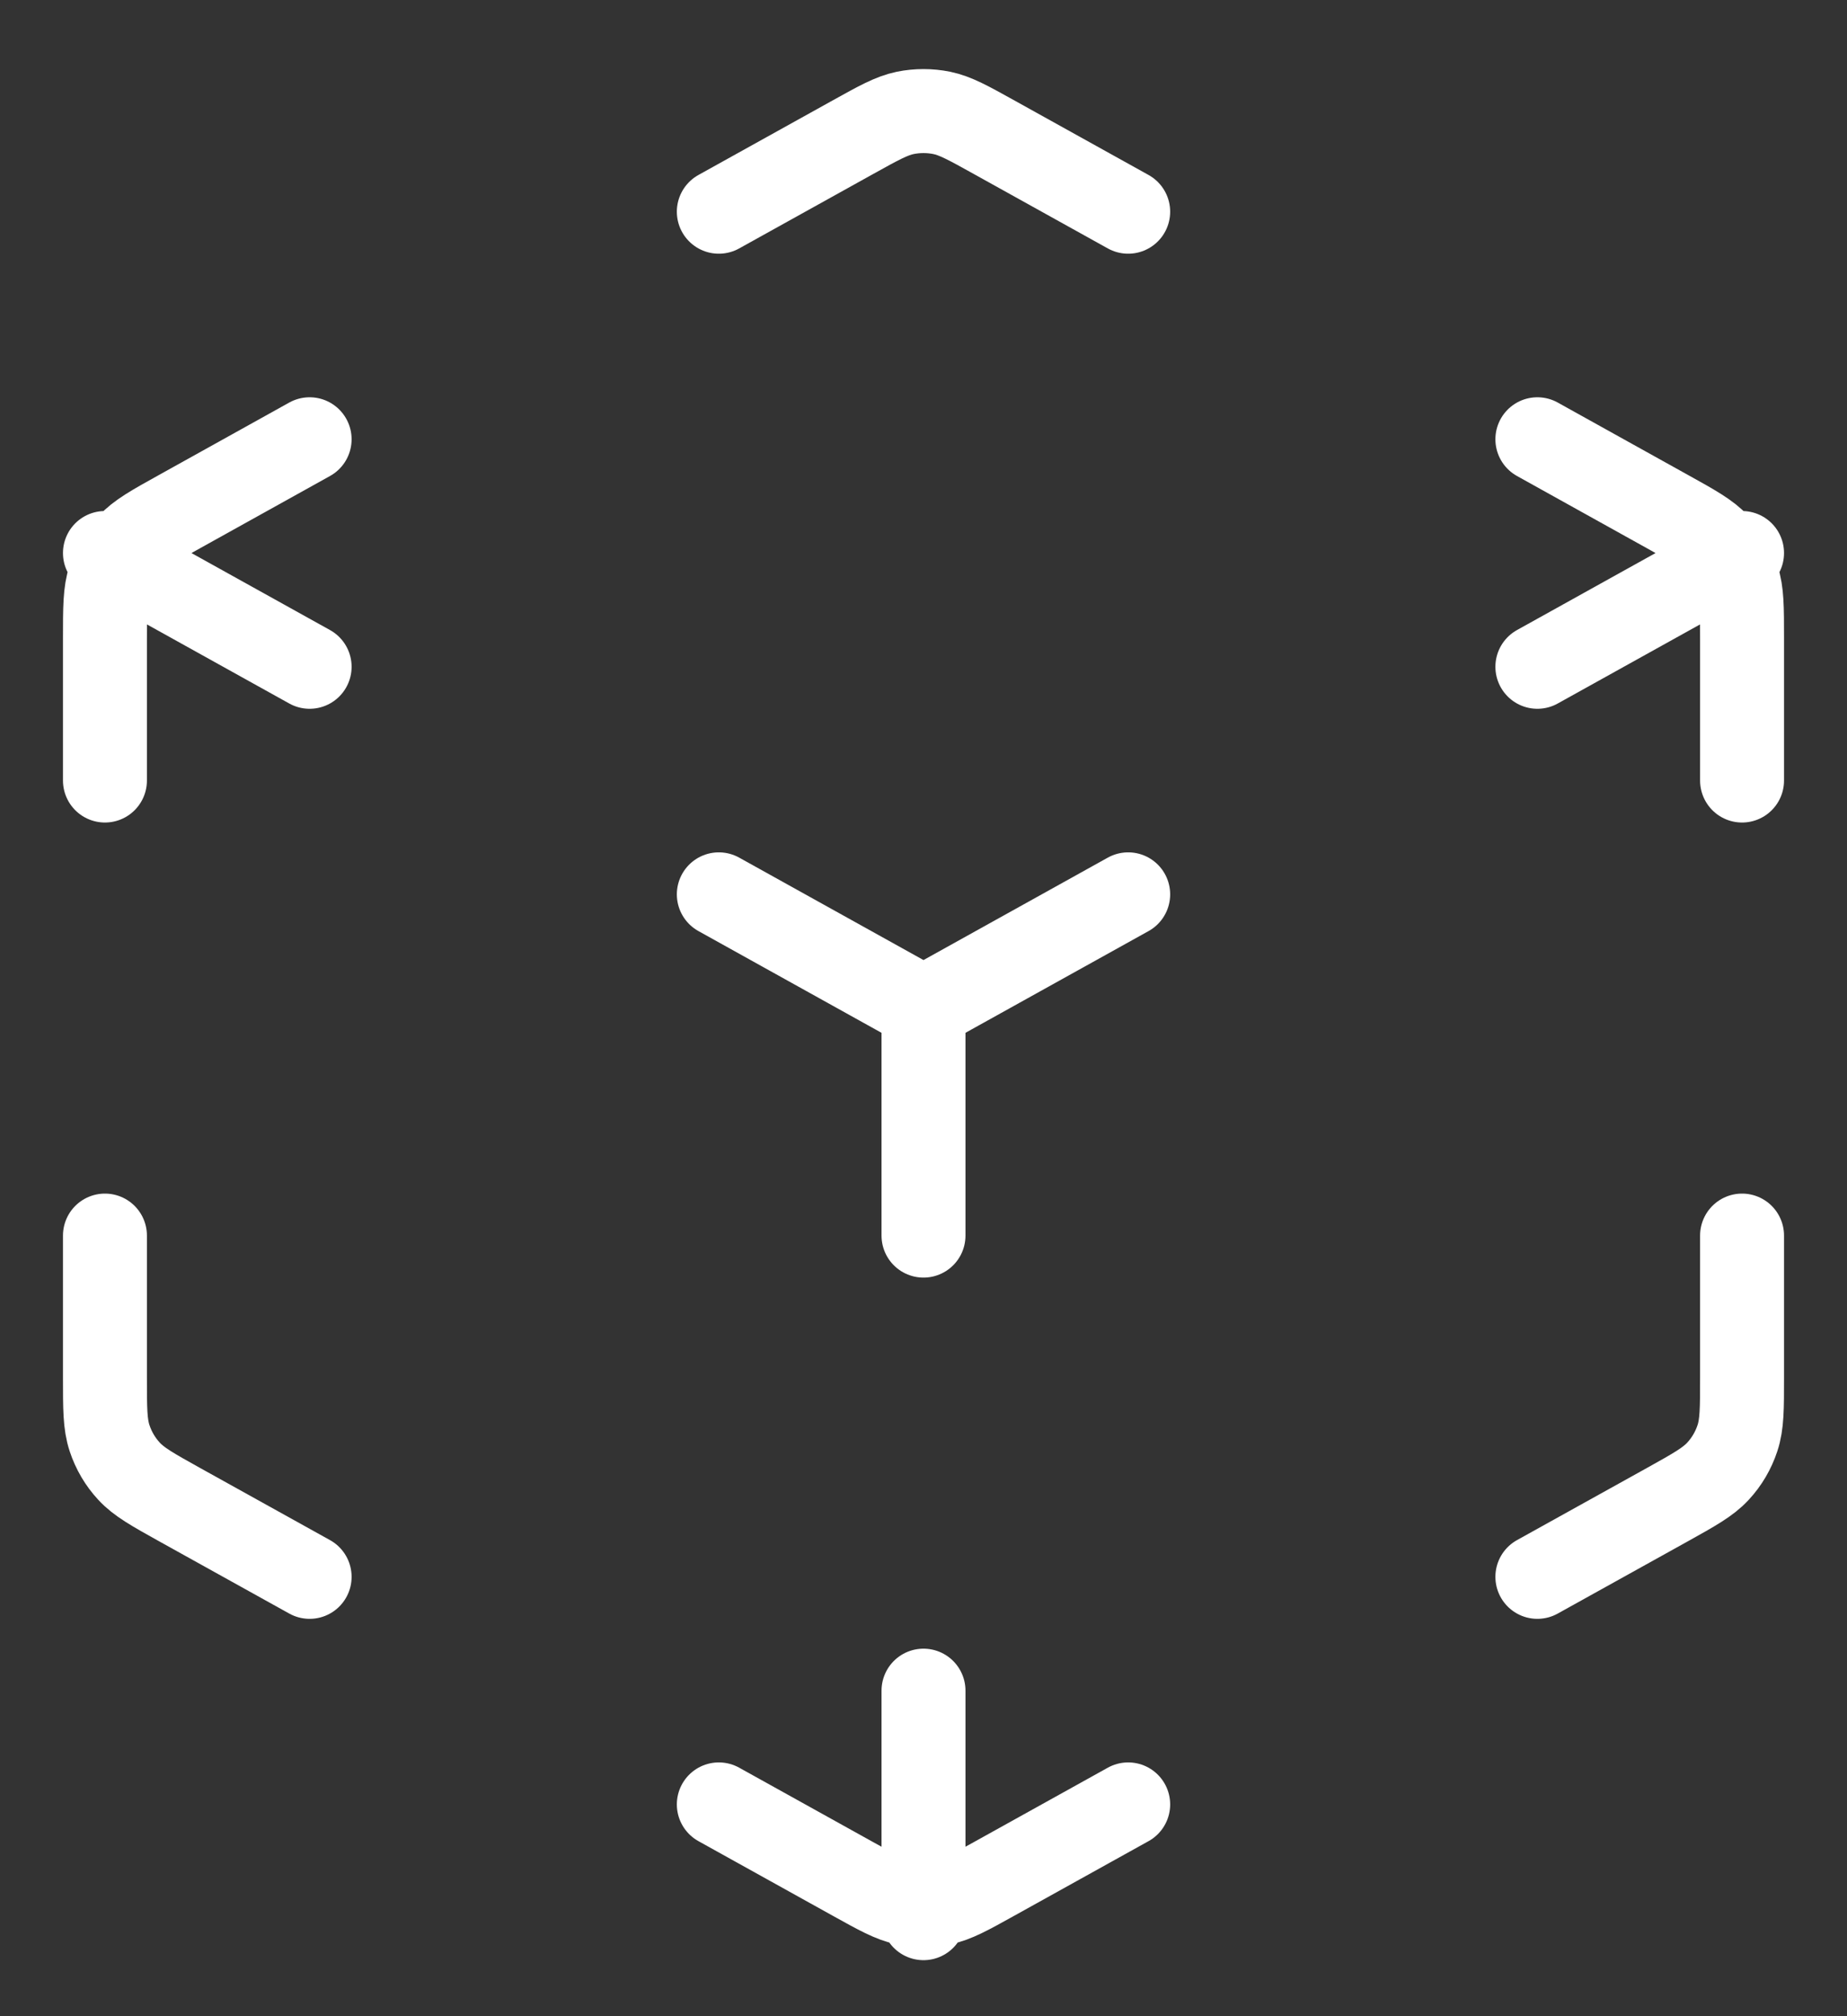 <svg width="22" height="24" viewBox="0 0 22 24" fill="none" xmlns="http://www.w3.org/2000/svg">
<rect x="0" y="0" width="22" height="24" fill="#333333" stroke="none"/>
<path d="M8.562 21.479L10.158 22.365C10.466 22.536 10.619 22.621 10.782 22.655C10.926 22.684 11.074 22.684 11.218 22.655C11.381 22.621 11.534 22.536 11.842 22.365L13.438 21.479M3.688 18.77L2.142 17.912C1.817 17.731 1.655 17.641 1.537 17.513C1.432 17.4 1.353 17.265 1.305 17.119C1.25 16.953 1.25 16.768 1.25 16.396V14.708M1.25 9.291V7.603C1.25 7.232 1.25 7.046 1.305 6.881C1.353 6.734 1.432 6.6 1.537 6.486C1.655 6.358 1.817 6.268 2.142 6.088L3.688 5.229M8.562 2.52L10.158 1.634C10.466 1.463 10.619 1.378 10.782 1.344C10.926 1.315 11.074 1.315 11.218 1.344C11.381 1.378 11.534 1.463 11.842 1.634L13.438 2.52M18.312 5.229L19.858 6.088C20.183 6.268 20.345 6.358 20.463 6.486C20.568 6.6 20.647 6.734 20.695 6.881C20.75 7.046 20.75 7.232 20.75 7.603V9.291M20.75 14.708V16.396C20.75 16.768 20.75 16.953 20.695 17.119C20.647 17.265 20.568 17.4 20.463 17.513C20.345 17.641 20.183 17.731 19.858 17.912L18.312 18.77M8.562 10.646L11 12M11 12L13.438 10.646M11 12V14.708M1.25 6.583L3.688 7.937M18.312 7.937L20.75 6.583M11 20.125V22.833" stroke="white" stroke-linecap="round" stroke-linejoin="round"/>
</svg>
